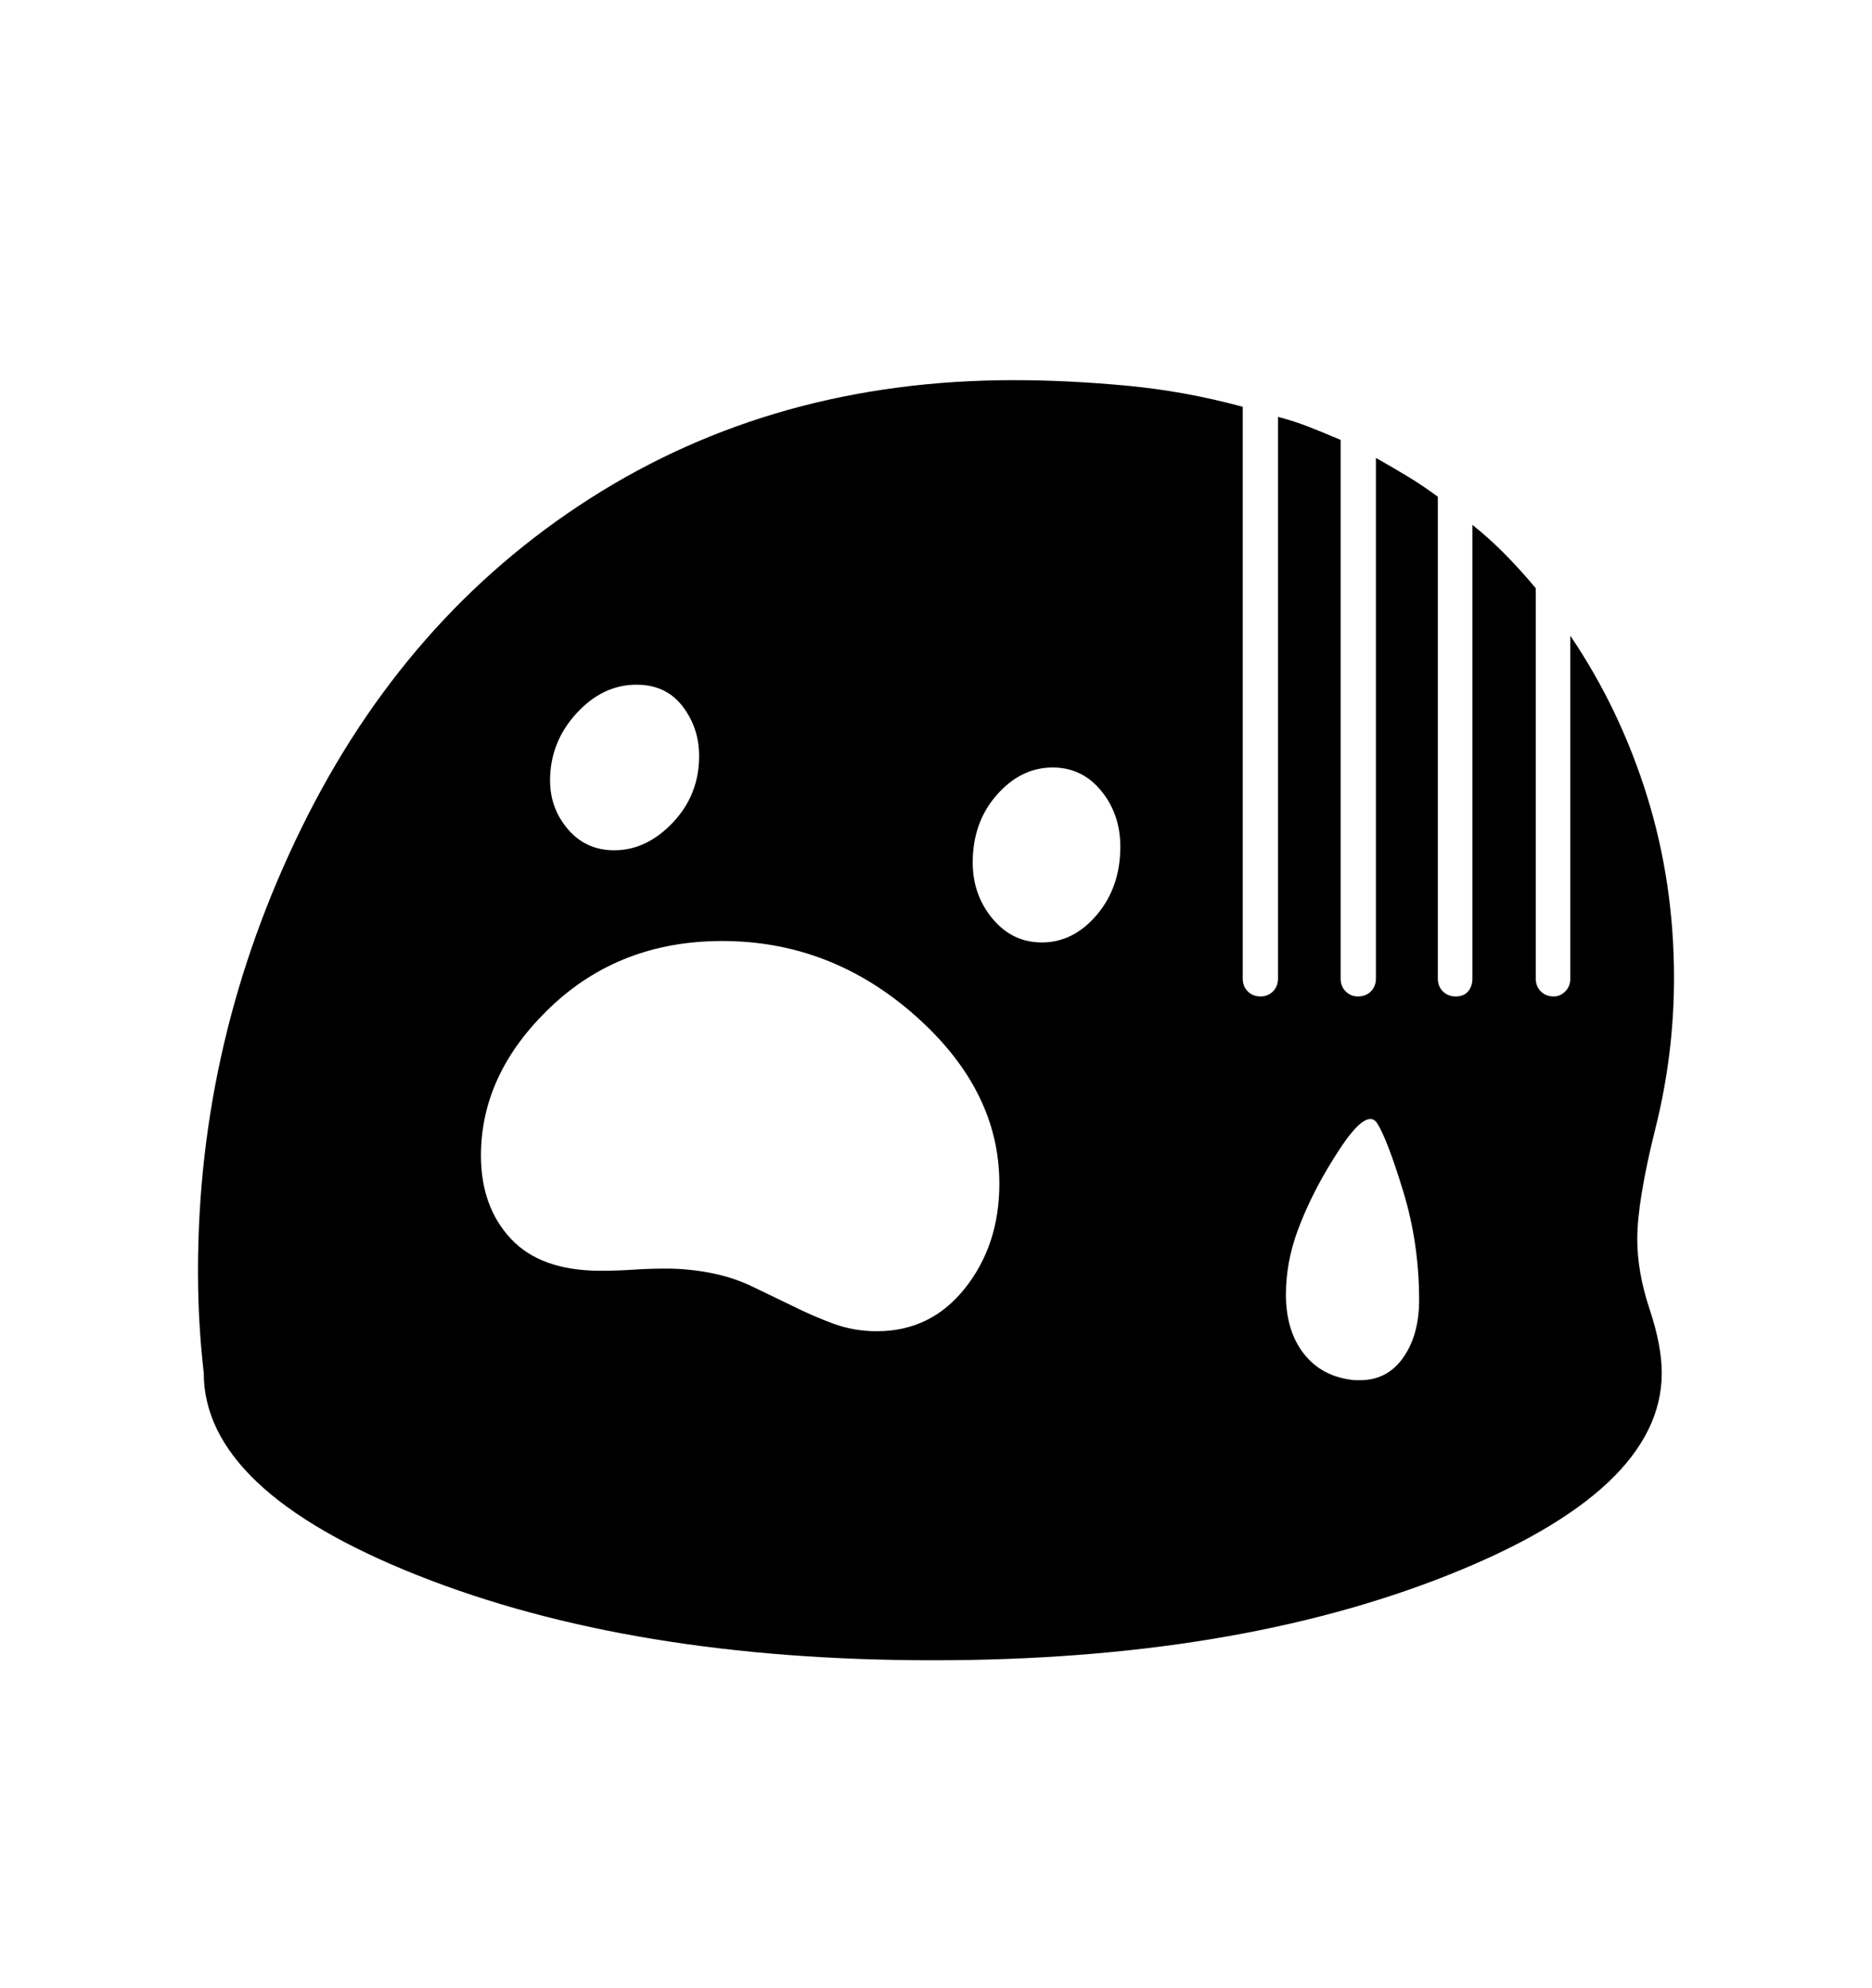 <svg viewBox="0 0 2600 2760.837" xmlns="http://www.w3.org/2000/svg"><path d="M2291 1818q17 51 17 89 0 163-297.5 281T1296 2306q-419 0-716-118t-297-281q-4-35-6-70t-2-72q0-322 144-615.5T820 692t588-164q73 0 155 7.5t163 29.5v794q0 11 7 18t18 7q10 0 17-7t7-18V579q23 6 44.5 14.5T1862 611v748q0 11 7 18t17 7q11 0 18-7t7-18V636q23 13 44.5 26t41.5 28v669q0 11 7 18t18 7 17-7 6-18V729q25 20 46.5 42t41.5 46v542q0 11 7 18t18 7q9 0 16-7t7-18V883q69 102 106.5 222.5T2325 1358q0 106-25.5 208t-25.5 155q0 46 17 97zm-1020-407.5Q1154 1307 1003 1307q-142 0-238.5 92T668 1605q0 71 41.5 115.5T834 1765q23 0 45.5-1.5t45.5-1.5q31 0 62 6t58 19l56 27q28 14 56.5 24.5t60.5 10.5q75 0 122.5-60t47.5-145q0-130-117-233.5zm618 506.5q38 0 60-31.5t22-79.5q0-79-22-151t-36-94.5-52 35-59 114.5q-16 44-16 88 0 51 25.5 83t70.5 36h7zm-359.5-818.5Q1503 1066 1462 1066q-44 0-77.5 38t-33.5 94q0 45 27.5 78t68.5 33q44 0 76.5-38.5t32.5-94.5q0-45-26.5-77.5zM789 1152q25 29 64 29 45 0 81.5-38.5T971 1050q0-39-23-69t-64-30q-47 0-83.5 40t-36.5 93q0 39 25 68z"/></svg>